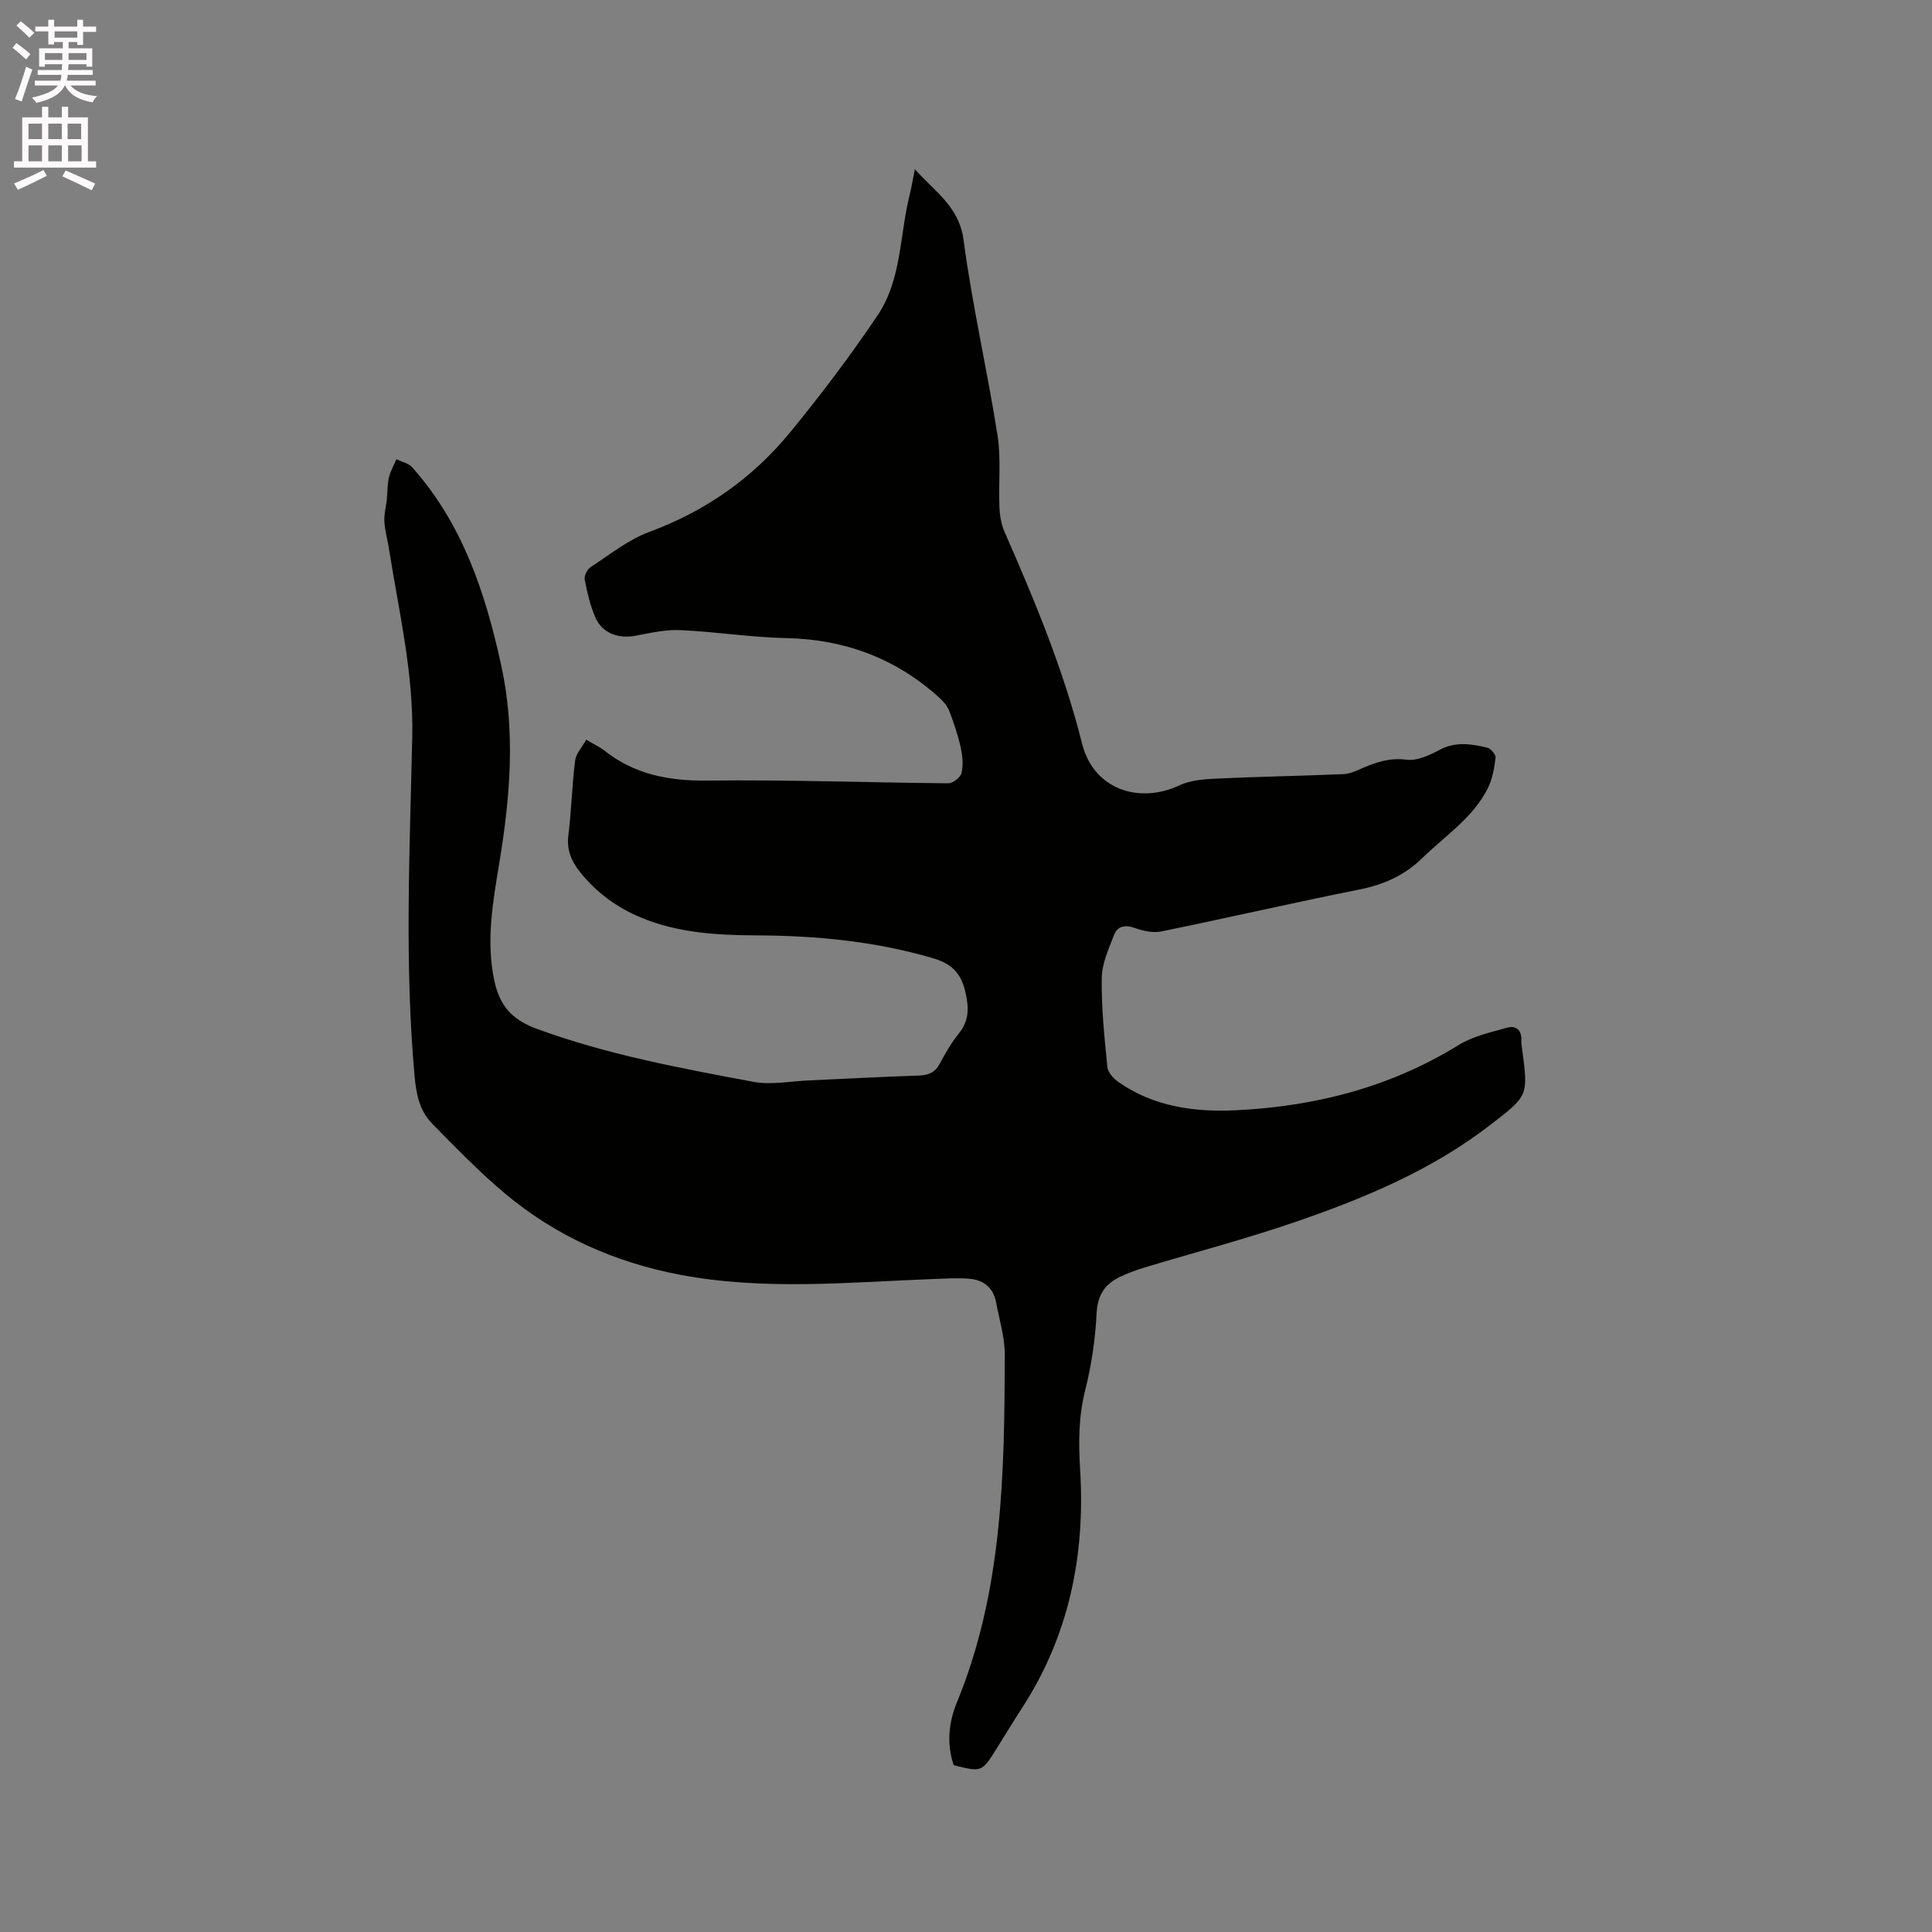 <svg enable-background="new 0 0 400 400" viewBox="0 0 400 400" xmlns="http://www.w3.org/2000/svg"><rect x="0" y="0" width="400" height="400" fill="#808080" stroke="none"/><path d="m2.6 9.9.8-1c.9.7 1.9 1.4 2.9 2.3l-.9 1.1c-1.1-1-2-1.8-2.8-2.4zm.5 10.6c.9-2.1 1.6-4.3 2.3-6.7.4.2.8.4 1.3.6-.7 2.1-1.5 4.3-2.2 6.6zm.3-15.2.9-.9c1 .8 2 1.6 2.8 2.4l-1 1c-.9-.9-1.8-1.7-2.7-2.5zm12.6-1.2h1.2v1.4h2.7v1.1h-2.7v2.7h-1.2v-.6h-1.8v1.3h4.9v3.8h-1.2v-.5h-3.7c0 .4-.1.9-.1 1.2h5.1v1h-5.2c0 .5-.1.9-.2 1.2h6v1h-5.2c1.1 1.3 2.9 2 5.5 2.2-.4.4-.7.8-.9 1.3-2.9-.5-4.8-1.6-5.7-3.5h-.1c-.8 1.7-2.7 2.9-5.9 3.6-.2-.4-.6-.8-.9-1.1 2.8-.6 4.6-1.4 5.4-2.5h-4.8v-1h5.3c.1-.3.2-.7.2-1.2h-4.9v-1h5c0-.4 0-.8.1-1.2h-3.6v.5h-1.2v-3.8h4.9v-1.3h-1.8v.5h-1.2v-2.7h-2.7v-1h2.7v-1.4h1.2v1.4h4.8zm-6.7 8.3h3.6c0-.4 0-.9 0-1.4h-3.6zm1.9-4.6h4.8v-1.3h-4.7v1.3zm6.7 3.2h-3.7v1.4h3.7z" fill="#fcfafa"/><path d="m8.7 22.1h1.3v2.2h2.8v-2.2h1.3v2.2h4.1v9.1h1.7v1.3h-17v-1.3h1.7v-9.1h4.1zm.3 13.1.7 1.2c-1.8.9-3.8 1.9-6 2.9-.2-.4-.5-.8-.8-1.3 2.3-1 4.4-1.9 6.1-2.8zm-3.1-6.4h2.8v-3.2h-2.8zm0 4.6h2.8v-3.3h-2.8zm4.1-4.6h2.8v-3.2h-2.8zm0 4.6h2.8v-3.3h-2.8zm3.6 1.9c2.1.9 4.1 1.8 6.1 2.7l-.7 1.4c-2.2-1.1-4.2-2-6.1-2.9zm3.2-9.7h-2.8v3.2h2.8zm-2.7 7.8h2.8v-3.3h-2.8z" fill="#fcfafa"/><path d="m121.37 153.15c1.61.95 2.78 1.48 3.76 2.25 6.27 4.95 13.34 6.3 21.29 6.21 16.63-.2 33.27.42 49.91.56.95.01 2.53-1.22 2.74-2.12.39-1.66.22-3.56-.16-5.26-.57-2.57-1.42-5.09-2.36-7.56-.39-1.02-1.19-1.97-2.01-2.72-9.01-8.19-19.6-12.15-31.81-12.4-7.3-.15-14.57-1.33-21.86-1.65-3.1-.14-6.26.59-9.35 1.17-3.46.65-6.8-.51-8.22-3.72-1.1-2.48-1.71-5.21-2.24-7.89-.15-.77.48-2.12 1.17-2.57 3.98-2.59 7.82-5.7 12.19-7.32 11.57-4.27 21.28-11.05 29.02-20.45 6.45-7.83 12.58-15.97 18.25-24.38 5.01-7.42 4.55-16.62 6.65-24.99.38-1.52.62-3.07 1.07-5.29 4.2 4.76 9.17 7.73 10.09 14.69 1.79 13.53 4.9 26.88 7.02 40.38.77 4.87.19 9.94.4 14.92.07 1.75.39 3.6 1.09 5.18 6.27 14.26 12.23 28.63 16.03 43.79 2.39 9.52 11.86 12.51 20.11 8.63 2.28-1.08 5.09-1.29 7.68-1.41 8.78-.41 17.57-.55 26.35-.93 1.32-.06 2.65-.69 3.9-1.24 2.92-1.28 5.72-2.18 9.13-1.74 2.17.28 4.75-.91 6.82-2.03 3.32-1.78 6.59-1.25 9.88-.47.74.17 1.81 1.46 1.73 2.1-.26 2.13-.65 4.38-1.59 6.28-3.07 6.15-8.84 9.86-13.6 14.5-3.73 3.63-8 5.49-13.03 6.5-13.7 2.74-27.33 5.88-41.02 8.68-1.72.35-3.77-.12-5.48-.73-1.99-.71-3.56-.36-4.25 1.41-1.14 2.91-2.53 5.99-2.57 9.01-.08 6.12.56 12.27 1.17 18.38.11 1.12 1.28 2.4 2.3 3.11 7.31 5.09 15.67 6.25 24.27 5.84 16.44-.79 31.97-4.75 46.16-13.51 2.97-1.83 6.62-2.63 10.04-3.59 1.81-.51 3.03.49 2.94 2.6-.03.63.08 1.27.17 1.9 1.29 9.7 1.21 9.6-6.56 15.6-12.09 9.35-25.95 15.14-40.19 20.05-10.39 3.58-21.06 6.37-31.59 9.55-1.61.49-3.2 1.1-4.74 1.8-3.24 1.49-4.84 3.77-5.03 7.64-.27 5.35-1.06 10.76-2.37 15.95-1.38 5.47-1.38 10.86-1.04 16.38 1.08 17.71-2.26 34.36-12.06 49.43-1.79 2.75-3.49 5.57-5.23 8.35-3.07 4.9-3.07 4.9-8.89 3.44-1.49-4.4-1.04-8.86.67-13.01 9.52-23.13 9.84-47.51 9.91-71.91.01-3.65-1.12-7.3-1.81-10.94-.57-3.01-2.61-4.61-5.52-4.85-2.41-.2-4.85-.04-7.27.05-17.55.65-35.08 2.45-52.6-.87-13.54-2.57-25.68-7.98-36.2-16.76-5.34-4.46-10.2-9.51-15.1-14.47-2.62-2.65-3.35-6.05-3.69-9.83-2.12-23.41-1-46.85-.49-70.26.29-13.34-2.79-26.06-4.82-39-.29-1.88-.84-3.74-.95-5.63-.09-1.48.34-2.98.5-4.47.16-1.55.1-3.15.44-4.65.3-1.31 1.02-2.52 1.56-3.78 1.09.54 2.49.81 3.24 1.65 10.44 11.69 15.15 25.96 18.43 40.92 3 13.64 1.9 27.17-.33 40.74-1.34 8.15-2.85 16.29-1.08 24.62 1.07 5.04 3.5 8.05 8.73 9.97 14.61 5.37 29.79 8.17 44.97 11.01 3.65.68 7.59-.14 11.4-.3 7.62-.34 15.24-.76 22.86-1.01 2.01-.07 3.33-.68 4.29-2.5 1.14-2.15 2.38-4.29 3.9-6.17 2.23-2.76 2.13-5.46 1.34-8.79-.93-3.91-2.95-5.74-6.69-6.84-11.92-3.5-24.08-4.66-36.43-4.72-8.17-.04-16.32-.48-24.03-3.7-5-2.08-9.21-5.19-12.59-9.41-1.77-2.21-2.79-4.54-2.42-7.57.64-5.15.75-10.37 1.4-15.51.18-1.44 1.44-2.77 2.3-4.32z" fill="#010100"/></svg>